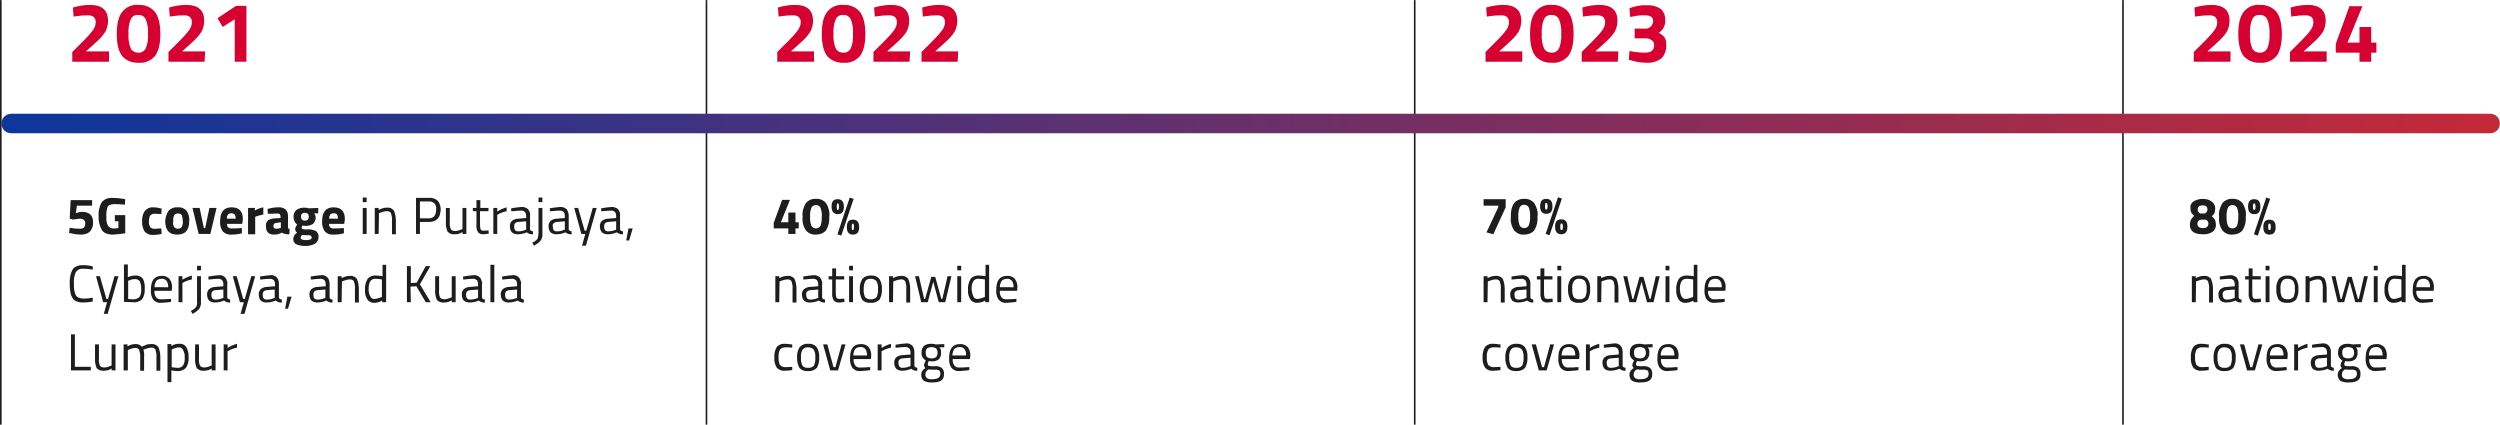 <?xml version="1.0" encoding="utf-8"?>
<!-- Generator: Adobe Illustrator 26.0.1, SVG Export Plug-In . SVG Version: 6.00 Build 0)  -->
<svg version="1.1" id="Layer_1" xmlns="http://www.w3.org/2000/svg" xmlns:xlink="http://www.w3.org/1999/xlink" x="0px" y="0px"
	 viewBox="0 0 769.5 130.8" style="enable-background:new 0 0 769.5 130.8;" xml:space="preserve">
<style type="text/css">
	.st0{fill:#1D1D1D;}
	.st1{fill:#D60031;}
	.st2{fill:none;stroke:#1D1D1D;stroke-width:0.5;}
	.st3{fill:url(#SVGID_1_);}
</style>
<g transform="translate(2427.25 -1895.689)">
	<path class="st0" d="M-2184.6,1967.7v-1.7h-4.5v-1.7l2.6-7.1h2.4l-2.8,6.9h2.3v-3h2.2v3h1v1.9h-1v1.7H-2184.6z M-2179.2,1958.2
		c0.8-0.9,1.9-1.4,3.1-1.3c1.2-0.1,2.3,0.4,3.1,1.3c0.8,1.3,1.2,2.7,1,4.2c0.1,1.5-0.2,2.9-1,4.2c-0.8,0.9-1.9,1.3-3.1,1.3
		c-1.2,0.1-2.3-0.4-3.1-1.3c-0.8-1.2-1.2-2.7-1-4.2C-2180.4,1961-2180,1959.5-2179.2,1958.2z M-2174.3,1962.4
		c0.1-0.9-0.1-1.9-0.4-2.8c-0.3-0.5-0.8-0.8-1.4-0.8c-0.6,0-1.1,0.3-1.4,0.8c-0.3,0.9-0.5,1.8-0.4,2.8c-0.1,0.9,0.1,1.9,0.4,2.8
		c0.3,0.5,0.8,0.8,1.4,0.8c0.6,0,1.1-0.3,1.4-0.8C-2174.4,1964.3-2174.3,1963.4-2174.3,1962.4L-2174.3,1962.4z M-2169.5,1967.8
		l3.8-11.3l1.2,0.4l-3.8,11.3L-2169.5,1967.8z M-2171.3,1959.3c0-1.6,0.6-2.3,1.9-2.3s1.9,0.8,1.9,2.3c0,1.6-0.6,2.3-1.9,2.3
		C-2170.6,1961.6-2171.3,1960.8-2171.3,1959.3z M-2169.6,1958.5c-0.1,0.3-0.1,0.5-0.1,0.8c0,0.3,0,0.5,0.1,0.8
		c0,0.2,0.2,0.3,0.3,0.2c0.1,0,0.2-0.1,0.2-0.2c0.1-0.3,0.1-0.5,0.1-0.8c0-0.3,0-0.5-0.1-0.8c0-0.1-0.1-0.2-0.3-0.2
		C-2169.5,1958.2-2169.6,1958.3-2169.6,1958.5z M-2166.6,1965.6c0-1.6,0.6-2.3,1.9-2.3s1.9,0.8,1.9,2.3s-0.6,2.3-1.9,2.3
		S-2166.6,1967.1-2166.6,1965.6L-2166.6,1965.6z M-2165,1964.7c-0.1,0.3-0.1,0.5-0.1,0.8c0,0.3,0,0.5,0.1,0.8c0,0.2,0.2,0.3,0.3,0.2
		c0.1,0,0.2-0.1,0.2-0.2c0.1-0.3,0.1-0.5,0.1-0.8c0-0.3,0-0.5-0.1-0.8c0-0.1-0.1-0.2-0.3-0.2
		C-2164.8,1964.5-2165,1964.6-2165,1964.7L-2165,1964.7z M-2187.4,1988.7h-1.2v-8h1.2v0.6c0.8-0.4,1.6-0.7,2.5-0.7
		c0.8-0.1,1.6,0.2,2.2,0.9c0.4,1,0.6,2,0.6,3.1v4.2h-1.2v-4.2c0.1-0.8-0.1-1.6-0.3-2.3c-0.3-0.5-0.9-0.7-1.4-0.6
		c-0.4,0-0.7,0.1-1.1,0.2c-0.3,0.1-0.6,0.2-0.9,0.3l-0.3,0.1L-2187.4,1988.7z M-2174.2,1983.1v4.1c0,0.4,0.3,0.6,0.9,0.7l0,0.9
		c-0.7,0.1-1.4-0.2-1.9-0.6c-0.9,0.4-1.9,0.6-2.9,0.6c-0.6,0-1.2-0.2-1.7-0.6c-0.4-0.5-0.6-1.1-0.6-1.8c-0.1-0.6,0.2-1.3,0.6-1.7
		c0.5-0.4,1.2-0.7,1.9-0.7l2.5-0.2v-0.7c0-0.4-0.1-0.8-0.4-1.2c-0.3-0.2-0.6-0.4-1-0.4c-0.9,0-1.8,0.1-2.7,0.2l-0.5,0l0-0.9
		c1-0.2,2.1-0.3,3.1-0.4c0.7-0.1,1.4,0.2,2,0.6C-2174.4,1981.7-2174.1,1982.4-2174.2,1983.1z M-2179.1,1986.4c0,1,0.4,1.5,1.2,1.5
		c0.7,0,1.5-0.1,2.1-0.4l0.4-0.1v-2.6l-2.4,0.2c-0.4,0-0.8,0.2-1,0.4C-2179,1985.6-2179.2,1986-2179.1,1986.4z M-2167.5,1981.7h-2.5
		v3.8c0,0.6,0,1.2,0.2,1.8c0.1,0.3,0.5,0.4,1,0.4l1.4-0.1l0.1,1c-0.5,0.1-1.1,0.2-1.6,0.2c-0.6,0.1-1.3-0.2-1.7-0.6
		c-0.4-0.7-0.6-1.5-0.5-2.3v-4.2h-1.1v-1h1.1v-2.4h1.2v2.4h2.5V1981.7z M-2165.9,1988.7v-8h1.2v8H-2165.9z M-2165.9,1978.9v-1.4h1.2
		v1.4H-2165.9z M-2162.6,1984.7c-0.1-1.1,0.2-2.2,0.8-3.2c0.7-0.7,1.7-1.1,2.6-1c1-0.1,2,0.3,2.6,1c0.6,0.9,0.9,2.1,0.8,3.2
		c0.1,1.1-0.2,2.2-0.7,3.2c-0.7,0.7-1.7,1.1-2.7,1c-1,0.1-2-0.2-2.7-1C-2162.4,1986.9-2162.7,1985.8-2162.6,1984.7z M-2161.4,1984.7
		c-0.1,0.8,0.1,1.7,0.4,2.4c0.4,0.5,1.1,0.8,1.8,0.7c0.7,0.1,1.3-0.2,1.8-0.7c0.3-0.8,0.5-1.6,0.4-2.5c0.1-0.8-0.1-1.7-0.5-2.4
		c-0.4-0.5-1.1-0.7-1.7-0.7c-0.7-0.1-1.3,0.2-1.7,0.7C-2161.3,1983-2161.4,1983.8-2161.4,1984.7z M-2152.4,1988.7h-1.2v-8h1.2v0.6
		c0.8-0.4,1.6-0.7,2.5-0.7c0.8-0.1,1.6,0.2,2.2,0.9c0.4,1,0.6,2,0.6,3.1v4.2h-1.2v-4.2c0.1-0.8-0.1-1.6-0.3-2.3
		c-0.3-0.5-0.9-0.7-1.4-0.6c-0.4,0-0.7,0.1-1.1,0.2c-0.3,0.1-0.6,0.2-0.9,0.3l-0.3,0.1L-2152.4,1988.7z M-2145.6,1980.7h1.2l1.6,7
		h0.3l1.9-6.8h1.2l1.9,6.8h0.3l1.6-7h1.2l-1.9,8h-2l-1.7-6.3l-1.7,6.3h-2L-2145.6,1980.7z M-2132.6,1988.7v-8h1.2v8H-2132.6z
		 M-2132.6,1978.9v-1.4h1.2v1.4H-2132.6z M-2122.8,1977.2v11.5h-1.2v-0.5c-0.7,0.4-1.6,0.7-2.4,0.7c-0.4,0-0.8,0-1.1-0.2
		c-0.3-0.1-0.6-0.3-0.9-0.6c-0.7-0.9-1-2.1-0.9-3.2c-0.1-1.2,0.2-2.3,0.8-3.4c0.6-0.7,1.6-1.1,2.6-1c0.7,0,1.3,0.1,2,0.2v-3.5
		H-2122.8z M-2127.5,1987.2c0.1,0.2,0.3,0.3,0.5,0.4c0.2,0.1,0.5,0.1,0.7,0.1c0.3,0,0.7-0.1,1-0.2c0.3-0.1,0.6-0.2,0.9-0.3l0.3-0.1
		v-5.4c-0.6-0.1-1.3-0.2-1.9-0.2c-0.7-0.1-1.3,0.2-1.7,0.8c-0.4,0.7-0.5,1.6-0.5,2.4C-2128.1,1985.6-2127.9,1986.5-2127.5,1987.2
		L-2127.5,1987.2z M-2114.9,1987.7l0.5,0l0,0.9c-1,0.2-2.1,0.2-3.1,0.3c-0.9,0.1-1.8-0.3-2.4-1c-0.6-0.9-0.8-2-0.7-3.1
		c0-2.8,1.1-4.2,3.3-4.2c0.9-0.1,1.8,0.3,2.4,0.9c0.6,0.8,0.9,1.8,0.8,2.8l-0.1,0.9h-5.3c-0.1,0.7,0.1,1.4,0.5,2
		c0.4,0.5,1,0.7,1.7,0.6C-2116.5,1987.8-2115.7,1987.8-2114.9,1987.7L-2114.9,1987.7z M-2115.3,1984.2c0.1-0.7-0.1-1.5-0.5-2.1
		c-0.4-0.4-1-0.7-1.5-0.6c-0.6,0-1.2,0.2-1.6,0.6c-0.4,0.6-0.6,1.3-0.6,2H-2115.3z M-2185.6,2001.5c0.6,0,1.2,0.1,1.8,0.2l0.4,0l0,1
		c-0.6-0.1-1.3-0.1-1.9-0.1c-0.7-0.1-1.4,0.2-1.8,0.6c-0.4,0.7-0.6,1.6-0.5,2.4c-0.1,0.8,0.1,1.7,0.4,2.4c0.5,0.5,1.2,0.8,1.9,0.7
		l1.9-0.1l0,1c-0.7,0.1-1.5,0.2-2.2,0.2c-1,0.1-1.9-0.2-2.6-1c-0.6-1-0.8-2.1-0.7-3.2c-0.1-1.1,0.2-2.2,0.8-3.2
		C-2187.5,2001.8-2186.6,2001.4-2185.6,2001.5L-2185.6,2001.5z M-2181.9,2005.7c-0.1-1.1,0.2-2.2,0.8-3.2c0.7-0.7,1.7-1.1,2.6-1
		c1-0.1,2,0.3,2.6,1c0.6,0.9,0.9,2.1,0.8,3.2c0.1,1.1-0.2,2.2-0.7,3.2c-0.7,0.7-1.7,1.1-2.7,1c-1,0.1-2-0.2-2.7-1
		C-2181.7,2007.9-2182,2006.8-2181.9,2005.7L-2181.9,2005.7z M-2180.7,2005.7c-0.1,0.8,0.1,1.7,0.4,2.5c0.4,0.5,1.1,0.8,1.8,0.7
		c0.7,0.1,1.3-0.2,1.8-0.7c0.3-0.8,0.5-1.6,0.4-2.5c0.1-0.8-0.1-1.7-0.5-2.4c-0.4-0.5-1.1-0.7-1.7-0.7c-0.7-0.1-1.3,0.2-1.7,0.7
		C-2180.6,2004-2180.8,2004.8-2180.7,2005.7L-2180.7,2005.7z M-2173.9,2001.7h1.3l1.9,7h0.6l1.9-7h1.2l-2.3,8h-2.4L-2173.9,2001.7z
		 M-2159.9,2008.7l0.5,0l0,0.9c-1,0.2-2.1,0.2-3.1,0.3c-0.9,0.1-1.8-0.3-2.4-1c-0.6-0.9-0.8-2-0.7-3.1c0-2.8,1.1-4.2,3.3-4.2
		c0.9-0.1,1.8,0.3,2.4,0.9c0.6,0.8,0.9,1.8,0.8,2.8l-0.1,0.9h-5.3c-0.1,0.7,0.1,1.4,0.5,2c0.4,0.5,1,0.7,1.7,0.6
		C-2161.6,2008.8-2160.8,2008.8-2159.9,2008.7L-2159.9,2008.7z M-2160.4,2005.2c0.1-0.7-0.1-1.5-0.5-2.1c-0.4-0.4-1-0.7-1.5-0.6
		c-0.6,0-1.2,0.2-1.6,0.6c-0.4,0.6-0.6,1.3-0.6,2H-2160.4z M-2157.1,2009.7v-8h1.2v1.1c0.9-0.6,1.9-1,2.9-1.3v1.2
		c-0.5,0.1-0.9,0.2-1.4,0.4c-0.4,0.1-0.8,0.3-1.1,0.5l-0.4,0.2v5.9H-2157.1z M-2145.8,2004.1v4.1c0,0.4,0.3,0.6,0.9,0.7l0,0.9
		c-0.7,0.1-1.4-0.2-1.9-0.6c-0.9,0.4-1.9,0.6-2.9,0.6c-0.6,0-1.2-0.2-1.7-0.6c-0.4-0.5-0.6-1.1-0.6-1.8c-0.1-0.6,0.2-1.3,0.6-1.7
		c0.5-0.4,1.2-0.7,1.9-0.7l2.5-0.2v-0.7c0-0.4-0.1-0.8-0.4-1.2c-0.3-0.2-0.6-0.4-1-0.4c-0.9,0-1.8,0.1-2.7,0.2l-0.5,0l0-0.9
		c1-0.2,2.1-0.3,3.1-0.4c1.2-0.2,2.4,0.6,2.6,1.8C-2145.8,2003.6-2145.8,2003.8-2145.8,2004.1z M-2150.7,2007.4c0,1,0.4,1.5,1.2,1.5
		c0.7,0,1.5-0.1,2.1-0.4l0.4-0.1v-2.6l-2.4,0.2c-0.4,0-0.8,0.2-1,0.4C-2150.6,2006.6-2150.8,2007-2150.7,2007.4z M-2140.2,2013.4
		c-0.9,0.1-1.9-0.1-2.7-0.5c-0.6-0.5-0.8-1.2-0.8-1.9c0-0.4,0.1-0.7,0.3-1.1c0.3-0.4,0.6-0.7,1-0.9c-0.3-0.3-0.5-0.7-0.4-1.1
		c0.1-0.4,0.2-0.7,0.4-1l0.1-0.3c-0.9-0.5-1.4-1.4-1.3-2.4c0-1.8,1-2.7,3-2.7c0.5,0,1,0.1,1.4,0.2l0.2,0l2.4-0.1v1l-1.5,0
		c0.4,0.4,0.6,1,0.5,1.6c0.1,0.8-0.2,1.5-0.7,2.1c-0.7,0.5-1.5,0.7-2.3,0.6c-0.3,0-0.5,0-0.8-0.1c-0.1,0.3-0.2,0.6-0.3,0.9
		c0,0.3,0.1,0.5,0.3,0.6c0.6,0.1,1.2,0.2,1.8,0.1c0.8-0.1,1.5,0.1,2.2,0.5c0.5,0.5,0.8,1.2,0.7,1.9
		C-2136.6,2012.6-2137.8,2013.4-2140.2,2013.4z M-2142.4,2010.9c-0.1,0.4,0.1,0.9,0.5,1.2c0.5,0.3,1.1,0.4,1.7,0.3
		c0.6,0,1.3-0.1,1.8-0.4c0.4-0.3,0.6-0.7,0.6-1.2c0-0.5-0.1-0.9-0.4-1.1c-0.5-0.2-1-0.3-1.6-0.2l-1.7-0.1c-0.3,0.2-0.5,0.4-0.7,0.7
		C-2142.4,2010.4-2142.4,2010.7-2142.4,2010.9z M-2142.3,2004.3c0,0.5,0.1,1,0.4,1.3c0.4,0.3,0.9,0.4,1.4,0.4c0.5,0,1-0.1,1.4-0.4
		c0.6-0.8,0.6-1.9,0-2.7c-0.9-0.5-1.9-0.5-2.8,0C-2142.2,2003.3-2142.4,2003.8-2142.3,2004.3z M-2129.4,2008.7l0.5,0l0,0.9
		c-1,0.2-2.1,0.2-3.1,0.3c-0.9,0.1-1.8-0.3-2.4-1c-0.6-0.9-0.8-2-0.7-3.1c0-2.8,1.1-4.2,3.3-4.2c0.9-0.1,1.8,0.3,2.4,0.9
		c0.6,0.8,0.9,1.8,0.8,2.8l-0.1,0.9h-5.3c-0.1,0.7,0.1,1.4,0.5,2c0.4,0.5,1,0.7,1.7,0.6C-2131.1,2008.8-2130.3,2008.8-2129.4,2008.7
		z M-2129.9,2005.2c0.1-0.7-0.1-1.5-0.5-2.1c-0.4-0.4-1-0.7-1.5-0.6c-0.6,0-1.2,0.2-1.6,0.6c-0.4,0.6-0.6,1.3-0.6,2H-2129.9z"/>
	<path class="st0" d="M-2398.9,1957.1v1.9h-4.7l-0.3,2.3c0.6-0.2,1.2-0.4,1.9-0.4c2.3,0,3.4,1.1,3.4,3.2c0.1,1-0.3,2-0.9,2.8
		c-0.7,0.7-1.7,1-2.7,1c-0.6,0-1.1-0.1-1.7-0.1c-0.5-0.1-1-0.2-1.5-0.3l-0.6-0.1l0.2-1.6c1.1,0.2,2.1,0.3,3.2,0.3
		c0.4,0,0.9-0.1,1.2-0.4c0.3-0.3,0.4-0.8,0.4-1.2c0-0.4-0.1-0.8-0.4-1.1c-0.3-0.2-0.6-0.4-1-0.4c-0.6,0-1.3,0.1-1.9,0.2l-0.2,0.1
		l-1.3-0.3l0.3-5.7H-2398.9z M-2391.9,1963.8v-1.9h3.2v5.6c-1.2,0.2-2.5,0.3-3.7,0.4c-1.7,0-2.9-0.5-3.5-1.4c-0.7-1.3-1.1-2.8-1-4.3
		c-0.1-1.5,0.2-3,1-4.3c0.8-1,2.1-1.4,3.4-1.3c1.1,0,2.2,0.1,3.2,0.3l0.6,0.1l-0.1,1.7c-1-0.1-2.1-0.2-3.1-0.2
		c-0.6,0-1.2,0.1-1.7,0.3c-0.4,0.2-0.6,0.6-0.7,1.1c-0.2,0.9-0.3,1.8-0.2,2.7c-0.1,0.9,0.1,1.8,0.5,2.6c0.5,0.6,1.2,0.9,1.9,0.8
		l1.3-0.1v-2.1H-2391.9z M-2380,1959.5c0.7,0,1.4,0.1,2.1,0.3l0.4,0.1l-0.1,1.7c-0.8-0.1-1.5-0.1-1.9-0.1c-0.5-0.1-1.1,0.1-1.5,0.5
		c-0.3,0.5-0.4,1.2-0.4,1.8c-0.1,0.6,0.1,1.2,0.4,1.8c0.4,0.4,0.9,0.6,1.5,0.5l1.9-0.1l0.1,1.7c-0.9,0.2-1.7,0.3-2.6,0.3
		c-1,0.1-1.9-0.3-2.6-1c-0.6-1-0.9-2.1-0.8-3.2c-0.1-1.1,0.2-2.2,0.8-3.2C-2381.9,1959.8-2381,1959.4-2380,1959.5z M-2375.4,1960.6
		c0.7-0.8,1.8-1.2,2.8-1.1c1.1-0.1,2.1,0.3,2.8,1.1c0.6,0.9,0.9,2,0.8,3.1c0,2.8-1.2,4.2-3.7,4.2c-2.5,0-3.7-1.4-3.7-4.2
		C-2376.3,1962.6-2376,1961.5-2375.4,1960.6L-2375.4,1960.6z M-2373.7,1965.5c0.3,0.4,0.7,0.6,1.2,0.6c0.5,0,0.9-0.2,1.2-0.6
		c0.3-0.6,0.4-1.2,0.3-1.8c0-0.6-0.1-1.2-0.3-1.8c-0.5-0.6-1.5-0.7-2.1-0.2c-0.1,0.1-0.2,0.1-0.2,0.2c-0.3,0.6-0.4,1.2-0.3,1.8
		C-2374.1,1964.3-2374,1964.9-2373.7,1965.5L-2373.7,1965.5z M-2368,1959.7h2.2l1.3,6.2h0.4l1.3-6.2h2.2l-1.9,8h-3.6L-2368,1959.7z
		 M-2357.4,1964.6c0,0.4,0.1,0.8,0.4,1.1c0.3,0.2,0.7,0.4,1.1,0.3c1,0,1.9,0,2.7-0.1l0.4,0l0,1.6c-1.1,0.3-2.2,0.4-3.3,0.4
		c-1,0.1-1.9-0.3-2.6-1c-0.6-0.9-0.9-2-0.8-3.1c0-2.9,1.2-4.3,3.5-4.3c2.3,0,3.5,1.2,3.5,3.6l-0.2,1.5H-2357.4z M-2354.7,1963
		c0-0.5-0.1-0.9-0.3-1.3c-0.6-0.5-1.5-0.5-2.1,0c-0.2,0.4-0.4,0.9-0.3,1.3H-2354.7z M-2350.9,1967.7v-8h2.1v0.8
		c0.8-0.5,1.7-0.8,2.6-1v2.2c-0.9,0.2-1.6,0.4-2.2,0.6l-0.3,0.1v5.4H-2350.9z M-2338.6,1962.2v3.3c0,0.2,0,0.4,0.1,0.5
		c0.1,0.1,0.2,0.2,0.4,0.2l-0.1,1.6c-0.4,0-0.9,0-1.3-0.1c-0.4-0.1-0.7-0.2-1-0.4c-0.7,0.4-1.5,0.6-2.4,0.6c-1.7,0-2.5-0.9-2.5-2.6
		c-0.1-0.7,0.2-1.4,0.7-1.8c0.6-0.4,1.4-0.6,2.1-0.6l1.7-0.1v-0.5c0-0.2-0.1-0.5-0.2-0.7c-0.2-0.1-0.5-0.2-0.7-0.2l-3,0.1l-0.1-1.5
		c1.1-0.3,2.2-0.5,3.3-0.5c0.8-0.1,1.6,0.2,2.2,0.6C-2338.8,1960.7-2338.6,1961.4-2338.6,1962.2z M-2342.2,1964.3
		c-0.5,0-0.9,0.4-0.9,0.8c0,0,0,0.1,0,0.1c0,0.6,0.3,0.9,0.8,0.9c0.4,0,0.9-0.1,1.3-0.2l0.2-0.1v-1.7L-2342.2,1964.3z
		 M-2329.2,1968.7c0,0.8-0.4,1.6-1.1,2c-0.9,0.5-1.9,0.7-2.9,0.7c-0.9,0-1.9-0.1-2.8-0.5c-0.7-0.3-1-1-1-1.7
		c0.1-0.8,0.5-1.5,1.2-1.9c-0.4-0.3-0.6-0.7-0.6-1.2c0.1-0.4,0.2-0.7,0.5-1.1l0.1-0.2c-0.7-0.5-1.1-1.4-1.1-2.3
		c-0.1-0.8,0.3-1.7,0.9-2.2c0.7-0.5,1.6-0.7,2.4-0.7c0.5,0,0.9,0.1,1.4,0.2l0.3,0l2.6-0.1v1.7l-1.2-0.1c0.2,0.3,0.3,0.7,0.4,1.1
		c0.1,0.8-0.2,1.6-0.8,2.2c-0.8,0.5-1.7,0.7-2.6,0.6c-0.2,0-0.4,0-0.7-0.1c-0.1,0.2-0.1,0.4-0.2,0.7c0,0.2,0.1,0.3,0.3,0.4
		c0.4,0.1,0.9,0.1,1.3,0.1c0.9-0.1,1.9,0.1,2.8,0.5C-2329.4,1967.3-2329.1,1968-2329.2,1968.7L-2329.2,1968.7z M-2334.7,1968.9
		c0,0.5,0.6,0.7,1.7,0.7s1.7-0.3,1.7-0.8c0-0.2-0.1-0.4-0.3-0.6c-0.4-0.1-0.8-0.2-1.2-0.1l-1.4-0.1
		C-2334.6,1968.2-2334.7,1968.6-2334.7,1968.9L-2334.7,1968.9z M-2334.6,1962.4c0,0.8,0.4,1.2,1.2,1.2c0.8,0,1.2-0.4,1.2-1.2
		c0-0.8-0.4-1.2-1.2-1.2c-0.6-0.1-1.1,0.3-1.2,0.9C-2334.6,1962.2-2334.6,1962.3-2334.6,1962.4L-2334.6,1962.4z M-2326,1964.6
		c0,0.4,0.1,0.8,0.4,1.1c0.3,0.2,0.7,0.4,1.1,0.3c1,0,1.9,0,2.7-0.1l0.4,0l0,1.6c-1.1,0.3-2.2,0.4-3.3,0.4c-1,0.1-1.9-0.3-2.6-1
		c-0.6-0.9-0.9-2-0.8-3.1c0-2.9,1.2-4.3,3.5-4.3c2.3,0,3.5,1.2,3.5,3.6l-0.2,1.5H-2326z M-2323.2,1963c0-0.5-0.1-0.9-0.3-1.3
		c-0.6-0.5-1.5-0.5-2.1,0c-0.2,0.4-0.4,0.9-0.3,1.3H-2323.2z M-2315.6,1967.7v-8h1.2v8H-2315.6z M-2315.6,1957.9v-1.4h1.2v1.4
		H-2315.6z M-2310.7,1967.7h-1.2v-8h1.2v0.6c0.8-0.4,1.6-0.7,2.5-0.7c0.8-0.1,1.6,0.2,2.2,0.9c0.4,1,0.6,2,0.6,3.1v4.2h-1.2v-4.2
		c0.1-0.8-0.1-1.6-0.3-2.3c-0.3-0.5-0.9-0.7-1.4-0.6c-0.4,0-0.7,0.1-1.1,0.2c-0.3,0.1-0.6,0.2-0.9,0.3l-0.3,0.1L-2310.7,1967.7z
		 M-2295.2,1964h-2.8v3.7h-1.2v-11.1h4c1-0.1,1.9,0.2,2.7,0.9c0.6,0.7,0.9,1.7,0.9,2.7C-2291.7,1962.7-2292.9,1964-2295.2,1964z
		 M-2298.1,1962.9h2.8c1.5,0,2.3-0.9,2.3-2.7c0.1-0.7-0.1-1.3-0.5-1.9c-0.5-0.4-1.1-0.7-1.7-0.6h-2.8V1962.9z M-2284.9,1959.7h1.2v8
		h-1.2v-0.6c-0.7,0.5-1.5,0.7-2.4,0.7c-0.8,0.1-1.6-0.2-2.2-0.8c-0.4-1-0.6-2.1-0.5-3.1v-4.2h1.2v4.2c-0.1,0.8,0,1.6,0.3,2.3
		c0.2,0.4,0.7,0.6,1.4,0.6c0.4,0,0.7-0.1,1.1-0.2c0.3-0.1,0.6-0.2,0.8-0.3l0.3-0.1L-2284.9,1959.7z M-2277,1960.7h-2.5v3.8
		c0,0.6,0,1.2,0.2,1.8c0.1,0.3,0.5,0.4,1,0.4l1.4-0.1l0.1,1c-0.5,0.1-1.1,0.2-1.6,0.2c-0.6,0.1-1.3-0.2-1.7-0.6
		c-0.4-0.7-0.6-1.5-0.5-2.3v-4.2h-1.1v-1h1.1v-2.4h1.2v2.4h2.5V1960.7z M-2275.4,1967.7v-8h1.2v1.1c0.9-0.6,1.9-1,2.9-1.3v1.2
		c-0.5,0.1-0.9,0.2-1.4,0.4c-0.4,0.1-0.8,0.3-1.1,0.5l-0.4,0.2v5.9H-2275.4z M-2264.1,1962.1v4.1c0,0.4,0.3,0.6,0.9,0.7l0,0.9
		c-0.7,0.1-1.4-0.2-1.9-0.6c-0.9,0.4-1.9,0.6-2.9,0.6c-0.6,0-1.2-0.2-1.7-0.6c-0.4-0.5-0.6-1.1-0.6-1.8c-0.1-0.6,0.2-1.3,0.6-1.7
		c0.5-0.4,1.2-0.7,1.9-0.7l2.5-0.2v-0.7c0-0.4-0.1-0.8-0.4-1.2c-0.3-0.2-0.6-0.4-1-0.4c-0.9,0-1.8,0.1-2.7,0.2l-0.5,0l0-0.9
		c1-0.2,2.1-0.3,3.1-0.4c0.7-0.1,1.4,0.2,2,0.6C-2264.2,1960.7-2264,1961.4-2264.1,1962.1L-2264.1,1962.1z M-2269,1965.4
		c0,1,0.4,1.5,1.2,1.5c0.7,0,1.5-0.1,2.1-0.4l0.4-0.1v-2.6l-2.4,0.2c-0.4,0-0.8,0.2-1,0.4C-2268.9,1964.6-2269,1965-2269,1965.4z
		 M-2261.5,1967.5v-7.8h1.2v7.8c0.1,0.8-0.1,1.5-0.5,2.2c-0.6,0.7-1.3,1.2-2.1,1.6l-0.5-0.9c0.6-0.3,1.2-0.7,1.6-1.2
		C-2261.6,1968.6-2261.5,1968-2261.5,1967.5z M-2261.5,1957.9v-1.4h1.2v1.4H-2261.5z M-2252.2,1962.1v4.1c0,0.4,0.3,0.6,0.9,0.7
		l0,0.9c-0.7,0.1-1.4-0.2-1.9-0.6c-0.9,0.4-1.9,0.6-2.9,0.6c-0.6,0-1.2-0.2-1.7-0.6c-0.4-0.5-0.6-1.1-0.6-1.8
		c-0.1-0.6,0.2-1.3,0.6-1.7c0.5-0.4,1.2-0.7,1.9-0.7l2.5-0.2v-0.7c0-0.4-0.1-0.8-0.4-1.2c-0.3-0.2-0.6-0.4-1-0.4
		c-0.9,0-1.8,0.1-2.7,0.2l-0.5,0l0-0.9c1-0.2,2.1-0.3,3.1-0.4c0.7-0.1,1.4,0.2,2,0.6C-2252.4,1960.7-2252.2,1961.4-2252.2,1962.1
		L-2252.2,1962.1z M-2257.1,1965.4c0,1,0.4,1.5,1.2,1.5c0.7,0,1.5-0.1,2.1-0.4l0.4-0.1v-2.6l-2.4,0.2c-0.4,0-0.8,0.2-1,0.4
		C-2257.1,1964.6-2257.2,1965-2257.1,1965.4z M-2250.5,1959.7h1.2l2,7h0.5l2-7h1.2l-3.3,11.6h-1.2l1-3.6h-1.2L-2250.5,1959.7z
		 M-2236.4,1962.1v4.1c0,0.4,0.3,0.6,0.9,0.7l0,0.9c-0.7,0.1-1.4-0.2-1.9-0.6c-0.9,0.4-1.9,0.6-2.9,0.6c-0.6,0-1.2-0.2-1.7-0.6
		c-0.4-0.5-0.6-1.1-0.6-1.8c-0.1-0.6,0.2-1.3,0.6-1.7c0.5-0.4,1.2-0.7,1.9-0.7l2.5-0.2v-0.7c0-0.4-0.1-0.8-0.4-1.2
		c-0.3-0.2-0.6-0.4-1-0.4c-0.9,0-1.8,0.1-2.7,0.2l-0.5,0l0-0.9c1-0.2,2.1-0.3,3.1-0.4c0.7-0.1,1.4,0.2,2,0.6
		C-2236.5,1960.7-2236.3,1961.4-2236.4,1962.1z M-2241.3,1965.4c0,1,0.4,1.5,1.2,1.5c0.7,0,1.5-0.1,2.1-0.4l0.4-0.1v-2.6l-2.4,0.2
		c-0.4,0-0.8,0.2-1,0.4C-2241.2,1964.6-2241.3,1965-2241.3,1965.4z M-2234.5,1969.7l0.7-3.7h1.3l-1.1,3.7H-2234.5z M-2398.7,1988.5
		c-1,0.2-2,0.3-3,0.3c-0.7,0-1.4-0.1-2.1-0.4c-0.5-0.2-1-0.6-1.2-1.1c-0.3-0.5-0.5-1.1-0.6-1.7c-0.1-0.8-0.2-1.6-0.2-2.5
		c0-0.8,0-1.7,0.2-2.5c0.1-0.6,0.3-1.2,0.6-1.8c0.3-0.5,0.7-0.9,1.2-1.1c0.7-0.3,1.4-0.4,2.1-0.4c1,0,2,0.1,3,0.4l0,1
		c-0.9-0.2-1.9-0.3-2.9-0.3c-0.9-0.1-1.8,0.3-2.3,1c-0.5,1.1-0.7,2.4-0.6,3.6c0,0.7,0,1.4,0.1,2c0.1,0.5,0.2,0.9,0.4,1.4
		c0.2,0.4,0.5,0.7,0.9,0.9c0.5,0.2,1.1,0.3,1.7,0.3c0.9,0,1.8-0.1,2.7-0.3L-2398.7,1988.5z M-2397.7,1980.7h1.2l2,7h0.5l2-7h1.2
		l-3.3,11.6h-1.2l1-3.6h-1.2L-2397.7,1980.7z M-2385.6,1980.5c0.9-0.1,1.7,0.3,2.3,0.9c0.5,1,0.7,2.1,0.6,3.2
		c0.1,1.1-0.2,2.3-0.8,3.2c-0.8,0.7-1.9,1.1-3,0.9c-0.4,0-1.2,0-2.2-0.1l-0.4,0v-11.5h1.2v3.9
		C-2387.2,1980.7-2386.4,1980.5-2385.6,1980.5z M-2386.4,1987.8c0.8,0.1,1.5-0.2,2.1-0.7c0.4-0.7,0.6-1.6,0.5-2.4
		c0.1-0.8-0.1-1.6-0.4-2.4c-0.3-0.5-0.9-0.7-1.4-0.7c-0.6,0-1.3,0.1-1.9,0.4l-0.3,0.1v5.6
		C-2387.2,1987.8-2386.7,1987.8-2386.4,1987.8z M-2375.1,1987.7l0.5,0l0,0.9c-1,0.2-2.1,0.2-3.1,0.3c-0.9,0.1-1.8-0.3-2.4-1
		c-0.6-0.9-0.8-2-0.7-3.1c0-2.8,1.1-4.2,3.3-4.2c0.9-0.1,1.8,0.3,2.4,0.9c0.6,0.8,0.9,1.8,0.8,2.8l-0.1,0.9h-5.3
		c-0.1,0.7,0.1,1.4,0.5,2c0.4,0.5,1,0.7,1.7,0.6C-2376.7,1987.8-2375.9,1987.8-2375.1,1987.7z M-2375.5,1984.2
		c0.1-0.7-0.1-1.5-0.5-2.1c-0.4-0.4-1-0.7-1.5-0.6c-0.6,0-1.2,0.2-1.6,0.6c-0.4,0.6-0.6,1.3-0.6,2H-2375.5z M-2372.3,1988.7v-8h1.2
		v1.1c0.9-0.6,1.9-1,2.9-1.3v1.2c-0.5,0.1-0.9,0.2-1.4,0.4c-0.4,0.1-0.8,0.3-1.1,0.5l-0.4,0.2v5.9H-2372.3z M-2366.6,1988.5v-7.8
		h1.2v7.8c0.1,0.8-0.1,1.5-0.5,2.2c-0.6,0.7-1.3,1.2-2.1,1.6l-0.5-0.9c0.6-0.3,1.2-0.7,1.6-1.2
		C-2366.6,1989.6-2366.5,1989-2366.6,1988.5z M-2366.6,1978.9v-1.4h1.2v1.4H-2366.6z M-2357.3,1983.1v4.1c0,0.4,0.3,0.6,0.9,0.7
		l0,0.9c-0.7,0.1-1.4-0.2-1.9-0.6c-0.9,0.4-1.9,0.6-2.9,0.6c-0.6,0-1.2-0.2-1.7-0.6c-0.4-0.5-0.6-1.1-0.6-1.8
		c-0.1-0.6,0.2-1.3,0.6-1.7c0.5-0.4,1.2-0.7,1.9-0.7l2.5-0.2v-0.7c0-0.4-0.1-0.8-0.4-1.2c-0.3-0.2-0.6-0.4-1-0.4
		c-0.9,0-1.8,0.1-2.7,0.2l-0.5,0l0-0.9c1-0.2,2.1-0.3,3.1-0.4c1.2-0.2,2.4,0.6,2.6,1.8C-2357.2,1982.6-2357.2,1982.8-2357.3,1983.1z
		 M-2362.2,1986.4c0,1,0.4,1.5,1.2,1.5c0.7,0,1.5-0.1,2.1-0.4l0.4-0.1v-2.6l-2.4,0.2c-0.4,0-0.8,0.2-1,0.4
		C-2362.1,1985.6-2362.2,1986-2362.2,1986.4z M-2355.6,1980.7h1.2l2,7h0.5l2-7h1.2l-3.3,11.6h-1.2l1-3.6h-1.2L-2355.6,1980.7z
		 M-2341.4,1983.1v4.1c0,0.4,0.3,0.6,0.9,0.7l0,0.9c-0.7,0.1-1.4-0.2-1.9-0.6c-0.9,0.4-1.9,0.6-2.9,0.6c-0.6,0-1.2-0.2-1.7-0.6
		c-0.4-0.5-0.6-1.1-0.6-1.8c-0.1-0.6,0.2-1.3,0.6-1.7c0.5-0.4,1.2-0.7,1.9-0.7l2.5-0.2v-0.7c0-0.4-0.1-0.8-0.4-1.2
		c-0.3-0.2-0.6-0.4-1-0.4c-0.9,0-1.8,0.1-2.7,0.2l-0.5,0l0-0.9c1-0.2,2.1-0.3,3.1-0.4c1.2-0.2,2.4,0.6,2.6,1.8
		C-2341.4,1982.6-2341.4,1982.8-2341.4,1983.1z M-2346.4,1986.4c0,1,0.4,1.5,1.2,1.5c0.7,0,1.5-0.1,2.1-0.4l0.4-0.1v-2.6l-2.4,0.2
		c-0.4,0-0.8,0.2-1,0.4C-2346.3,1985.6-2346.4,1986-2346.4,1986.4z M-2339.5,1990.7l0.7-3.7h1.3l-1.1,3.7H-2339.5z M-2325.8,1983.1
		v4.1c0,0.4,0.3,0.6,0.9,0.7l0,0.9c-0.7,0.1-1.4-0.2-1.9-0.6c-0.9,0.4-1.9,0.6-2.9,0.6c-0.6,0-1.2-0.2-1.7-0.6
		c-0.4-0.5-0.6-1.1-0.6-1.8c-0.1-0.6,0.2-1.3,0.6-1.7c0.5-0.4,1.2-0.7,1.9-0.7l2.5-0.2v-0.7c0-0.4-0.1-0.8-0.4-1.2
		c-0.3-0.2-0.6-0.4-1-0.4c-0.9,0-1.8,0.1-2.7,0.2l-0.5,0l0-0.9c1-0.2,2.1-0.3,3.1-0.4c1.2-0.2,2.4,0.6,2.6,1.8
		C-2325.8,1982.6-2325.8,1982.8-2325.8,1983.1L-2325.8,1983.1z M-2330.8,1986.4c0,1,0.4,1.5,1.2,1.5c0.7,0,1.5-0.1,2.1-0.4l0.4-0.1
		v-2.6l-2.4,0.2c-0.4,0-0.8,0.2-1,0.4C-2330.7,1985.6-2330.8,1986-2330.8,1986.4z M-2322.1,1988.7h-1.2v-8h1.2v0.6
		c0.8-0.4,1.6-0.7,2.5-0.7c0.8-0.1,1.6,0.2,2.2,0.9c0.4,1,0.6,2,0.6,3.1v4.2h-1.2v-4.2c0.1-0.8-0.1-1.6-0.3-2.3
		c-0.3-0.5-0.9-0.7-1.4-0.6c-0.4,0-0.7,0.1-1.1,0.2c-0.3,0.1-0.6,0.2-0.9,0.3l-0.3,0.1L-2322.1,1988.7z M-2308.4,1977.2v11.5h-1.2
		v-0.5c-0.7,0.4-1.6,0.7-2.4,0.7c-0.4,0-0.8,0-1.1-0.2c-0.3-0.1-0.6-0.3-0.9-0.6c-0.7-0.9-1-2.1-0.9-3.2c-0.1-1.2,0.2-2.3,0.8-3.4
		c0.6-0.7,1.6-1.1,2.6-1c0.7,0,1.3,0.1,2,0.2v-3.5H-2308.4z M-2313.1,1987.2c0.1,0.2,0.3,0.3,0.5,0.4c0.2,0.1,0.5,0.1,0.7,0.1
		c0.3,0,0.7-0.1,1-0.2c0.3-0.1,0.6-0.2,0.9-0.3l0.3-0.1v-5.4c-0.6-0.1-1.3-0.2-1.9-0.2c-0.7-0.1-1.3,0.2-1.7,0.8
		c-0.4,0.7-0.5,1.6-0.5,2.4C-2313.8,1985.6-2313.6,1986.5-2313.1,1987.2L-2313.1,1987.2z M-2300.8,1988.7h-1.2v-11.1h1.2v5.2
		l1.8-0.1l2.8-5.1h1.4l-3.2,5.6l3.3,5.5h-1.5l-2.9-4.9l-1.8,0.1L-2300.8,1988.7z M-2288.2,1980.7h1.2v8h-1.2v-0.6
		c-0.7,0.5-1.5,0.7-2.4,0.7c-0.8,0.1-1.6-0.2-2.2-0.8c-0.4-1-0.6-2.1-0.5-3.1v-4.2h1.2v4.2c-0.1,0.8,0,1.6,0.3,2.3
		c0.2,0.4,0.7,0.6,1.4,0.6c0.4,0,0.7-0.1,1.1-0.2c0.3-0.1,0.6-0.2,0.8-0.3l0.3-0.1L-2288.2,1980.7z M-2278.9,1983.1v4.1
		c0,0.4,0.3,0.6,0.9,0.7l0,0.9c-0.7,0.1-1.4-0.2-1.9-0.6c-0.9,0.4-1.9,0.6-2.9,0.6c-0.6,0-1.2-0.2-1.7-0.6c-0.4-0.5-0.6-1.1-0.6-1.8
		c-0.1-0.6,0.2-1.3,0.6-1.7c0.5-0.4,1.2-0.7,1.9-0.7l2.5-0.2v-0.7c0-0.4-0.1-0.8-0.4-1.2c-0.3-0.2-0.6-0.4-1-0.4
		c-0.9,0-1.8,0.1-2.7,0.2l-0.5,0l0-0.9c1-0.2,2.1-0.3,3.1-0.4c1.2-0.2,2.4,0.6,2.6,1.8C-2278.8,1982.6-2278.8,1982.8-2278.9,1983.1
		L-2278.9,1983.1z M-2283.8,1986.4c0,1,0.4,1.5,1.2,1.5c0.7,0,1.5-0.1,2.1-0.4l0.4-0.1v-2.6l-2.4,0.2c-0.4,0-0.8,0.2-1,0.4
		C-2283.7,1985.6-2283.8,1986-2283.8,1986.4L-2283.8,1986.4z M-2276.3,1988.7v-11.5h1.2v11.5H-2276.3z M-2266.9,1983.1v4.1
		c0,0.4,0.3,0.6,0.9,0.7l0,0.9c-0.7,0.1-1.4-0.2-1.9-0.6c-0.9,0.4-1.9,0.6-2.9,0.6c-0.6,0-1.2-0.2-1.7-0.6c-0.4-0.5-0.6-1.1-0.6-1.8
		c-0.1-0.6,0.2-1.3,0.6-1.7c0.5-0.4,1.2-0.7,1.9-0.7l2.5-0.2v-0.7c0-0.4-0.1-0.8-0.4-1.2c-0.3-0.2-0.6-0.4-1-0.4
		c-0.9,0-1.8,0.1-2.7,0.2l-0.5,0l0-0.9c1-0.2,2.1-0.3,3.1-0.4c1.2-0.2,2.4,0.6,2.6,1.8C-2266.8,1982.6-2266.8,1982.8-2266.9,1983.1
		L-2266.9,1983.1z M-2271.8,1986.4c0,1,0.4,1.5,1.2,1.5c0.7,0,1.5-0.1,2.1-0.4l0.4-0.1v-2.6l-2.4,0.2c-0.4,0-0.8,0.2-1,0.4
		C-2271.7,1985.6-2271.8,1986-2271.8,1986.4z M-2399.3,2009.7h-6.1v-11.1h1.2v10h4.9V2009.7z M-2392.9,2001.7h1.2v8h-1.2v-0.6
		c-0.7,0.5-1.5,0.7-2.4,0.7c-0.8,0.1-1.6-0.2-2.2-0.8c-0.4-1-0.6-2.1-0.5-3.1v-4.2h1.2v4.2c-0.1,0.8,0,1.6,0.3,2.3
		c0.2,0.4,0.7,0.6,1.4,0.6c0.4,0,0.7-0.1,1.1-0.2c0.3-0.1,0.6-0.2,0.8-0.3l0.3-0.1L-2392.9,2001.7z M-2388,2009.7h-1.2v-8h1.2v0.6
		c0.7-0.4,1.5-0.7,2.3-0.7c0.8-0.1,1.6,0.2,2.1,0.8c0.4-0.2,0.9-0.4,1.4-0.6c0.5-0.2,1-0.2,1.5-0.2c0.8-0.1,1.6,0.2,2.2,0.9
		c0.4,1,0.6,2,0.6,3.1v4.2h-1.2v-4.2c0.1-0.8-0.1-1.6-0.3-2.3c-0.3-0.5-0.8-0.7-1.4-0.6c-0.4,0-0.7,0.1-1.1,0.2
		c-0.3,0.1-0.6,0.2-0.9,0.3l-0.3,0.1c0.2,0.8,0.3,1.6,0.2,2.3v4.2h-1.2v-4.1c0.1-0.8-0.1-1.6-0.3-2.3c-0.3-0.5-0.8-0.7-1.4-0.6
		c-0.4,0-0.7,0.1-1,0.2c-0.3,0.1-0.6,0.2-0.8,0.3l-0.3,0.1V2009.7z M-2375.7,2013.2v-11.6h1.2v0.6c0.7-0.5,1.5-0.7,2.4-0.7
		c0.9-0.1,1.7,0.3,2.2,1c0.5,1,0.8,2.1,0.7,3.2c0.1,1.1-0.2,2.3-0.8,3.2c-0.7,0.7-1.7,1.1-2.7,1c-0.6,0-1.2-0.1-1.8-0.2v3.6H-2375.7
		z M-2372.2,2002.6c-0.3,0-0.7,0.1-1,0.2c-0.3,0.1-0.6,0.2-0.9,0.3l-0.3,0.2v5.4c0.6,0.1,1.1,0.2,1.7,0.2c0.7,0.1,1.4-0.2,1.8-0.7
		c0.4-0.7,0.6-1.6,0.5-2.4c0.1-0.8-0.1-1.6-0.5-2.4C-2371.2,2002.8-2371.7,2002.6-2372.2,2002.6z M-2362.1,2001.7h1.2v8h-1.2v-0.6
		c-0.7,0.5-1.5,0.7-2.4,0.7c-0.8,0.1-1.6-0.2-2.2-0.8c-0.4-1-0.6-2.1-0.5-3.1v-4.2h1.2v4.2c-0.1,0.8,0,1.6,0.3,2.3
		c0.2,0.4,0.7,0.6,1.4,0.6c0.4,0,0.7-0.1,1.1-0.2c0.3-0.1,0.6-0.2,0.8-0.3l0.3-0.1L-2362.1,2001.7z M-2358.4,2009.7v-8h1.2v1.1
		c0.9-0.6,1.9-1,2.9-1.3v1.2c-0.5,0.1-0.9,0.2-1.4,0.4c-0.4,0.1-0.8,0.3-1.1,0.5l-0.4,0.2v5.9H-2358.4z"/>
	<path class="st0" d="M-1970.6,1959v-2h6.8v2.5l-3.8,8.3l-2.1-0.6l3.6-7.7v-0.5L-1970.6,1959z M-1961.2,1958.2
		c0.8-0.9,1.9-1.4,3.1-1.3c1.2-0.1,2.3,0.4,3.1,1.3c0.8,1.3,1.2,2.7,1,4.2c0.1,1.5-0.2,2.9-1,4.2c-0.8,0.9-1.9,1.3-3.1,1.3
		c-1.2,0.1-2.3-0.4-3.1-1.3c-0.8-1.2-1.2-2.7-1-4.2C-1962.3,1960.9-1962,1959.4-1961.2,1958.2L-1961.2,1958.2z M-1956.3,1962.3
		c0.1-0.9-0.1-1.9-0.4-2.8c-0.3-0.5-0.8-0.8-1.4-0.8c-0.6,0-1.1,0.3-1.4,0.8c-0.3,0.9-0.5,1.8-0.4,2.8c-0.1,0.9,0.1,1.9,0.4,2.8
		c0.3,0.5,0.8,0.8,1.4,0.8c0.6,0,1.1-0.3,1.4-0.8C-1956.4,1964.2-1956.2,1963.3-1956.3,1962.3z M-1951.5,1967.7l3.8-11.3l1.2,0.4
		l-3.8,11.3L-1951.5,1967.7z M-1953.2,1959.2c0-1.6,0.6-2.3,1.9-2.3c1.3,0,1.9,0.8,1.9,2.3c0,1.6-0.6,2.3-1.9,2.3
		S-1953.2,1960.7-1953.2,1959.2z M-1951.6,1958.4c-0.1,0.3-0.1,0.5-0.1,0.8c0,0.3,0,0.5,0.1,0.8c0,0.1,0.1,0.2,0.3,0.2
		c0.1,0,0.3-0.1,0.3-0.2c0.1-0.3,0.1-0.5,0.1-0.8c0-0.3,0-0.5-0.1-0.8c0-0.1-0.1-0.2-0.3-0.2
		C-1951.5,1958.1-1951.6,1958.2-1951.6,1958.4z M-1948.6,1965.5c0-1.6,0.6-2.3,1.9-2.3c1.3,0,1.9,0.8,1.9,2.3s-0.6,2.3-1.9,2.3
		C-1947.9,1967.8-1948.6,1967-1948.6,1965.5L-1948.6,1965.5z M-1946.9,1964.7c-0.1,0.3-0.1,0.5-0.1,0.8c0,0.3,0,0.5,0.1,0.8
		c0,0.1,0.1,0.2,0.3,0.2c0.1,0,0.3-0.1,0.3-0.2c0.1-0.3,0.1-0.5,0.1-0.8c0-0.3,0-0.5-0.1-0.8c0-0.1-0.1-0.2-0.3-0.2
		C-1946.8,1964.4-1946.9,1964.5-1946.9,1964.7L-1946.9,1964.7z M-1969.4,1988.7h-1.2v-8h1.2v0.6c0.8-0.4,1.6-0.7,2.5-0.7
		c0.8-0.1,1.6,0.2,2.2,0.9c0.4,1,0.6,2,0.6,3.1v4.2h-1.2v-4.2c0.1-0.8-0.1-1.6-0.3-2.3c-0.3-0.5-0.9-0.7-1.4-0.6
		c-0.4,0-0.7,0.1-1.1,0.2c-0.3,0.1-0.6,0.2-0.9,0.3l-0.3,0.1L-1969.4,1988.7z M-1956.2,1983.1v4.1c0,0.4,0.3,0.6,0.9,0.7l0,0.9
		c-0.7,0.1-1.4-0.2-1.9-0.6c-0.9,0.4-1.9,0.6-2.9,0.6c-0.6,0-1.2-0.2-1.7-0.6c-0.4-0.5-0.6-1.1-0.6-1.8c-0.1-0.6,0.2-1.3,0.6-1.7
		c0.5-0.4,1.2-0.7,1.9-0.7l2.5-0.2v-0.7c0-0.4-0.1-0.8-0.4-1.2c-0.3-0.2-0.6-0.4-1-0.4c-0.9,0-1.8,0.1-2.7,0.2l-0.5,0l0-0.9
		c1-0.2,2.1-0.3,3.1-0.4c0.7-0.1,1.4,0.2,2,0.6C-1956.4,1981.7-1956.1,1982.4-1956.2,1983.1z M-1961.1,1986.4c0,1,0.4,1.5,1.2,1.5
		c0.7,0,1.5-0.1,2.1-0.4l0.4-0.1v-2.6l-2.4,0.2c-0.4,0-0.8,0.2-1,0.4C-1961,1985.6-1961.2,1986-1961.1,1986.4z M-1949.5,1981.7h-2.5
		v3.8c0,0.6,0,1.2,0.2,1.8c0.1,0.3,0.5,0.4,1,0.4l1.4-0.1l0.1,1c-0.5,0.1-1.1,0.2-1.6,0.2c-0.6,0.1-1.3-0.2-1.7-0.6
		c-0.4-0.7-0.6-1.5-0.5-2.3v-4.2h-1.1v-1h1.1v-2.4h1.2v2.4h2.5V1981.7z M-1947.9,1988.7v-8h1.2v8H-1947.9z M-1947.9,1978.9v-1.4h1.2
		v1.4H-1947.9z M-1944.6,1984.7c-0.1-1.1,0.2-2.2,0.8-3.2c0.7-0.7,1.7-1.1,2.6-1c1-0.1,2,0.3,2.6,1c0.6,0.9,0.9,2.1,0.8,3.2
		c0.1,1.1-0.2,2.2-0.7,3.2c-0.7,0.7-1.7,1.1-2.7,1c-1,0.1-2-0.2-2.7-1C-1944.4,1986.9-1944.7,1985.8-1944.6,1984.7z M-1943.3,1984.7
		c-0.1,0.8,0.1,1.7,0.4,2.4c0.4,0.5,1.1,0.8,1.8,0.7c0.7,0.1,1.3-0.2,1.8-0.7c0.3-0.8,0.5-1.6,0.4-2.5c0.1-0.8-0.1-1.7-0.5-2.4
		c-0.4-0.5-1.1-0.7-1.7-0.7c-0.7-0.1-1.3,0.2-1.7,0.7C-1943.3,1983-1943.4,1983.8-1943.3,1984.7z M-1934.4,1988.7h-1.2v-8h1.2v0.6
		c0.8-0.4,1.6-0.7,2.5-0.7c0.8-0.1,1.6,0.2,2.2,0.9c0.4,1,0.6,2,0.6,3.1v4.2h-1.2v-4.2c0.1-0.8-0.1-1.6-0.3-2.3
		c-0.3-0.5-0.9-0.7-1.4-0.6c-0.4,0-0.7,0.1-1.1,0.2c-0.3,0.1-0.6,0.2-0.9,0.3l-0.3,0.1L-1934.4,1988.7z M-1927.6,1980.7h1.2l1.6,7
		h0.3l1.9-6.8h1.2l1.9,6.8h0.3l1.6-7h1.2l-1.9,8h-2l-1.7-6.3l-1.7,6.3h-2L-1927.6,1980.7z M-1914.6,1988.7v-8h1.2v8H-1914.6z
		 M-1914.6,1978.9v-1.4h1.2v1.4H-1914.6z M-1904.8,1977.2v11.5h-1.2v-0.5c-0.7,0.4-1.6,0.7-2.4,0.7c-0.4,0-0.8,0-1.1-0.2
		c-0.3-0.1-0.6-0.3-0.9-0.6c-0.7-0.9-1-2.1-0.9-3.2c-0.1-1.2,0.2-2.3,0.8-3.4c0.6-0.7,1.6-1.1,2.6-1c0.7,0,1.3,0.1,2,0.2v-3.5
		H-1904.8z M-1909.5,1987.2c0.1,0.2,0.3,0.3,0.5,0.4c0.2,0.1,0.5,0.1,0.7,0.1c0.3,0,0.7-0.1,1-0.2c0.3-0.1,0.6-0.2,0.9-0.3l0.3-0.1
		v-5.4c-0.6-0.1-1.3-0.2-1.9-0.2c-0.7-0.1-1.3,0.2-1.7,0.8c-0.4,0.7-0.5,1.6-0.5,2.4C-1910.1,1985.6-1910,1986.5-1909.5,1987.2
		L-1909.5,1987.2z M-1896.9,1987.7l0.5,0l0,0.9c-1,0.2-2.1,0.2-3.1,0.3c-0.9,0.1-1.8-0.3-2.4-1c-0.6-0.9-0.8-2-0.7-3.1
		c0-2.8,1.1-4.2,3.3-4.2c0.9-0.1,1.8,0.3,2.4,0.9c0.6,0.8,0.9,1.8,0.8,2.8l-0.1,0.9h-5.3c-0.1,0.7,0.1,1.4,0.5,2
		c0.4,0.5,1,0.7,1.7,0.6C-1898.5,1987.8-1897.7,1987.8-1896.9,1987.7L-1896.9,1987.7z M-1897.3,1984.2c0.1-0.7-0.1-1.5-0.5-2.1
		c-0.4-0.4-1-0.7-1.5-0.6c-0.6,0-1.2,0.2-1.6,0.6c-0.4,0.6-0.6,1.3-0.6,2H-1897.3z M-1967.6,2001.5c0.6,0,1.2,0.1,1.8,0.2l0.4,0l0,1
		c-0.6-0.1-1.3-0.1-1.9-0.1c-0.7-0.1-1.4,0.2-1.8,0.6c-0.4,0.7-0.6,1.6-0.5,2.4c-0.1,0.8,0.1,1.7,0.4,2.4c0.5,0.5,1.2,0.8,1.9,0.7
		l1.9-0.1l0,1c-0.7,0.1-1.5,0.2-2.2,0.2c-1,0.1-1.9-0.2-2.6-1c-0.6-1-0.8-2.1-0.7-3.2c-0.1-1.1,0.2-2.2,0.8-3.2
		C-1969.5,2001.8-1968.6,2001.4-1967.6,2001.5L-1967.6,2001.5z M-1963.9,2005.7c-0.1-1.1,0.2-2.2,0.8-3.2c0.7-0.7,1.7-1.1,2.6-1
		c1-0.1,2,0.3,2.6,1c0.6,0.9,0.9,2.1,0.8,3.2c0.1,1.1-0.2,2.2-0.7,3.2c-0.7,0.7-1.7,1.1-2.7,1c-1,0.1-2-0.2-2.7-1
		C-1963.7,2007.9-1964,2006.8-1963.9,2005.7L-1963.9,2005.7z M-1962.7,2005.7c-0.1,0.8,0.1,1.7,0.4,2.5c0.4,0.5,1.1,0.8,1.8,0.7
		c0.7,0.1,1.3-0.2,1.8-0.7c0.3-0.8,0.5-1.6,0.4-2.5c0.1-0.8-0.1-1.7-0.5-2.4c-0.4-0.5-1.1-0.7-1.7-0.7c-0.7-0.1-1.3,0.2-1.7,0.7
		C-1962.6,2004-1962.8,2004.8-1962.7,2005.7L-1962.7,2005.7z M-1955.8,2001.7h1.3l1.9,7h0.6l1.9-7h1.2l-2.3,8h-2.4L-1955.8,2001.7z
		 M-1941.9,2008.7l0.5,0l0,0.9c-1,0.2-2.1,0.2-3.1,0.3c-0.9,0.1-1.8-0.3-2.4-1c-0.6-0.9-0.8-2-0.7-3.1c0-2.8,1.1-4.2,3.3-4.2
		c0.9-0.1,1.8,0.3,2.4,0.9c0.6,0.8,0.9,1.8,0.8,2.8l-0.1,0.9h-5.3c-0.1,0.7,0.1,1.4,0.5,2c0.4,0.5,1,0.7,1.7,0.6
		C-1943.6,2008.8-1942.8,2008.8-1941.9,2008.7L-1941.9,2008.7z M-1942.4,2005.2c0.1-0.7-0.1-1.5-0.5-2.1c-0.4-0.4-1-0.7-1.5-0.6
		c-0.6,0-1.2,0.2-1.6,0.6c-0.4,0.6-0.6,1.3-0.6,2H-1942.4z M-1939.1,2009.7v-8h1.2v1.1c0.9-0.6,1.9-1,2.9-1.3v1.2
		c-0.5,0.1-0.9,0.2-1.4,0.4c-0.4,0.1-0.8,0.3-1.1,0.5l-0.4,0.2v5.9H-1939.1z M-1927.8,2004.1v4.1c0,0.4,0.3,0.6,0.9,0.7l0,0.9
		c-0.7,0.1-1.4-0.2-1.9-0.6c-0.9,0.4-1.9,0.6-2.9,0.6c-0.6,0-1.2-0.2-1.7-0.6c-0.4-0.5-0.6-1.1-0.6-1.8c-0.1-0.6,0.2-1.3,0.6-1.7
		c0.5-0.4,1.2-0.7,1.9-0.7l2.5-0.2v-0.7c0-0.4-0.1-0.8-0.4-1.2c-0.3-0.2-0.6-0.4-1-0.4c-0.9,0-1.8,0.1-2.7,0.2l-0.5,0l0-0.9
		c1-0.2,2.1-0.3,3.1-0.4c1.2-0.2,2.4,0.6,2.6,1.8C-1927.8,2003.6-1927.8,2003.8-1927.8,2004.1z M-1932.7,2007.4c0,1,0.4,1.5,1.2,1.5
		c0.7,0,1.5-0.1,2.1-0.4l0.4-0.1v-2.6l-2.4,0.2c-0.4,0-0.8,0.2-1,0.4C-1932.6,2006.6-1932.8,2007-1932.7,2007.4z M-1922.2,2013.4
		c-0.9,0.1-1.9-0.1-2.7-0.5c-0.6-0.5-0.8-1.2-0.8-1.9c0-0.4,0.1-0.7,0.3-1.1c0.3-0.4,0.6-0.7,1-0.9c-0.3-0.3-0.5-0.7-0.4-1.1
		c0.1-0.4,0.2-0.7,0.4-1l0.1-0.3c-0.9-0.5-1.4-1.4-1.3-2.4c0-1.8,1-2.7,3-2.7c0.5,0,1,0.1,1.4,0.2l0.2,0l2.4-0.1v1l-1.5,0
		c0.4,0.4,0.6,1,0.5,1.6c0.1,0.8-0.2,1.5-0.7,2.1c-0.7,0.5-1.5,0.7-2.3,0.6c-0.3,0-0.5,0-0.8-0.1c-0.1,0.3-0.2,0.6-0.3,0.9
		c0,0.3,0.1,0.5,0.3,0.6c0.6,0.1,1.2,0.2,1.8,0.1c0.8-0.1,1.5,0.1,2.2,0.5c0.5,0.5,0.8,1.2,0.7,1.9
		C-1918.6,2012.6-1919.8,2013.4-1922.2,2013.4z M-1924.4,2010.9c-0.1,0.4,0.1,0.9,0.5,1.2c0.5,0.3,1.1,0.4,1.7,0.3
		c0.6,0,1.3-0.1,1.8-0.4c0.4-0.3,0.6-0.7,0.6-1.2c0-0.5-0.1-0.9-0.4-1.1c-0.5-0.2-1-0.3-1.6-0.2l-1.7-0.1c-0.3,0.2-0.5,0.4-0.7,0.7
		C-1924.4,2010.4-1924.4,2010.7-1924.4,2010.9z M-1924.3,2004.3c0,0.5,0.1,1,0.4,1.3c0.4,0.3,0.9,0.4,1.4,0.4c0.5,0,1-0.1,1.4-0.4
		c0.6-0.8,0.6-1.9,0-2.7c-0.9-0.5-1.9-0.5-2.8,0C-1924.2,2003.3-1924.4,2003.8-1924.3,2004.3z M-1911.4,2008.7l0.5,0l0,0.9
		c-1,0.2-2.1,0.2-3.1,0.3c-0.9,0.1-1.8-0.3-2.4-1c-0.6-0.9-0.8-2-0.7-3.1c0-2.8,1.1-4.2,3.3-4.2c0.9-0.1,1.8,0.3,2.4,0.9
		c0.6,0.8,0.9,1.8,0.8,2.8l-0.1,0.9h-5.3c-0.1,0.7,0.1,1.4,0.5,2c0.4,0.5,1,0.7,1.7,0.6C-1913.1,2008.8-1912.3,2008.8-1911.4,2008.7
		z M-1911.9,2005.2c0.1-0.7-0.1-1.5-0.5-2.1c-0.4-0.4-1-0.7-1.5-0.6c-0.6,0-1.2,0.2-1.6,0.6c-0.4,0.6-0.6,1.3-0.6,2H-1911.9z"/>
	<path class="st0" d="M-1752.1,1957.7c0.8-0.5,1.8-0.8,2.8-0.8c1,0,2,0.2,2.8,0.8c0.7,0.5,1.1,1.3,1.1,2.1c0,0.5-0.1,0.9-0.2,1.4
		c-0.2,0.4-0.5,0.8-0.9,1c0.4,0.3,0.7,0.7,1,1.1c0.2,0.5,0.3,1,0.3,1.5c0.1,0.9-0.4,1.8-1.1,2.3c-0.9,0.5-1.9,0.8-2.9,0.7
		c-2.7,0-4-1-4-2.9c0-0.5,0.1-1.1,0.3-1.6c0.3-0.4,0.6-0.8,1-1.2c-0.4-0.3-0.7-0.6-0.9-1.1c-0.2-0.4-0.3-0.9-0.2-1.4
		C-1753.2,1959-1752.8,1958.2-1752.1,1957.7z M-1750.9,1964.5c0,0.9,0.6,1.4,1.7,1.4s1.7-0.5,1.7-1.4c0-0.6-0.4-1.1-0.9-1.2h-1.4
		C-1750.5,1963.4-1750.9,1963.9-1750.9,1964.5z M-1749.3,1958.9c-0.4,0-0.8,0.1-1.1,0.3c-0.3,0.2-0.4,0.6-0.4,1c0,0.5,0.3,1,0.8,1.2
		h1.4c0.5-0.3,0.8-0.7,0.8-1.2C-1747.8,1959.3-1748.3,1958.9-1749.3,1958.9z M-1743.2,1958.2c0.8-0.9,1.9-1.4,3.1-1.3
		c1.2-0.1,2.3,0.4,3.1,1.3c0.8,1.3,1.2,2.7,1,4.2c0.1,1.5-0.2,2.9-1,4.2c-0.8,0.9-1.9,1.3-3.1,1.3c-1.2,0.1-2.3-0.4-3.1-1.3
		c-0.8-1.2-1.2-2.7-1-4.2C-1744.4,1961-1744,1959.5-1743.2,1958.2z M-1738.3,1962.4c0.1-0.9-0.1-1.9-0.4-2.8
		c-0.3-0.5-0.8-0.8-1.4-0.8c-0.6,0-1.1,0.3-1.4,0.8c-0.3,0.9-0.5,1.8-0.4,2.8c-0.1,0.9,0.1,1.9,0.4,2.8c0.3,0.5,0.8,0.8,1.4,0.8
		c0.6,0,1.1-0.3,1.4-0.8C-1738.4,1964.3-1738.3,1963.4-1738.3,1962.4L-1738.3,1962.4z M-1733.5,1967.8l3.8-11.3l1.2,0.4l-3.8,11.3
		L-1733.5,1967.8z M-1735.3,1959.3c0-1.6,0.6-2.3,1.9-2.3s1.9,0.8,1.9,2.3c0,1.6-0.6,2.3-1.9,2.3S-1735.3,1960.8-1735.3,1959.3z
		 M-1733.7,1958.5c-0.1,0.3-0.1,0.5-0.1,0.8c0,0.3,0,0.5,0.1,0.8c0,0.1,0.1,0.2,0.3,0.2c0.1,0,0.3-0.1,0.3-0.2
		c0.1-0.3,0.1-0.5,0.1-0.8c0-0.3,0-0.5-0.1-0.8c0-0.1-0.1-0.2-0.3-0.2C-1733.5,1958.2-1733.6,1958.3-1733.7,1958.5z M-1730.6,1965.6
		c0-1.6,0.6-2.3,1.9-2.3c1.3,0,1.9,0.8,1.9,2.3s-0.6,2.3-1.9,2.3C-1730,1967.9-1730.6,1967.1-1730.6,1965.6L-1730.6,1965.6z
		 M-1729,1964.7c-0.1,0.3-0.1,0.5-0.1,0.8c0,0.3,0,0.5,0.1,0.8c0,0.1,0.1,0.2,0.3,0.2c0.1,0,0.3-0.1,0.3-0.2
		c0.1-0.3,0.1-0.5,0.1-0.8c0-0.3,0-0.5-0.1-0.8c0-0.1-0.1-0.2-0.3-0.2C-1728.8,1964.5-1729,1964.6-1729,1964.7L-1729,1964.7z
		 M-1751.4,1988.7h-1.2v-8h1.2v0.6c0.8-0.4,1.6-0.7,2.5-0.7c0.8-0.1,1.6,0.2,2.2,0.9c0.4,1,0.6,2,0.6,3.1v4.2h-1.2v-4.2
		c0.1-0.8-0.1-1.6-0.3-2.3c-0.3-0.5-0.9-0.7-1.4-0.6c-0.4,0-0.7,0.1-1.1,0.2c-0.3,0.1-0.6,0.2-0.9,0.3l-0.3,0.1L-1751.4,1988.7z
		 M-1738.2,1983.1v4.1c0,0.4,0.3,0.6,0.9,0.7l0,0.9c-0.7,0.1-1.4-0.2-1.9-0.6c-0.9,0.4-1.9,0.6-2.9,0.6c-0.6,0-1.2-0.2-1.7-0.6
		c-0.4-0.5-0.6-1.1-0.6-1.8c-0.1-0.6,0.2-1.3,0.6-1.7c0.5-0.4,1.2-0.7,1.9-0.7l2.5-0.2v-0.7c0-0.4-0.1-0.8-0.4-1.2
		c-0.3-0.2-0.6-0.4-1-0.4c-0.9,0-1.8,0.1-2.7,0.2l-0.5,0l0-0.9c1-0.2,2.1-0.3,3.1-0.4c0.7-0.1,1.4,0.2,2,0.6
		C-1738.4,1981.7-1738.1,1982.4-1738.2,1983.1z M-1743.1,1986.4c0,1,0.4,1.5,1.2,1.5c0.7,0,1.5-0.1,2.1-0.4l0.4-0.1v-2.6l-2.4,0.2
		c-0.4,0-0.8,0.2-1,0.4C-1743,1985.6-1743.2,1986-1743.1,1986.4z M-1731.5,1981.7h-2.5v3.8c0,0.6,0,1.2,0.2,1.8
		c0.1,0.3,0.5,0.4,1,0.4l1.4-0.1l0.1,1c-0.5,0.1-1.1,0.2-1.6,0.2c-0.6,0.1-1.3-0.2-1.7-0.6c-0.4-0.7-0.6-1.5-0.5-2.3v-4.2h-1.1v-1
		h1.1v-2.4h1.2v2.4h2.5V1981.7z M-1729.9,1988.7v-8h1.2v8H-1729.9z M-1729.9,1978.9v-1.4h1.2v1.4H-1729.9z M-1726.6,1984.7
		c-0.1-1.1,0.2-2.2,0.8-3.2c0.7-0.7,1.7-1.1,2.6-1c1-0.1,2,0.3,2.6,1c0.6,0.9,0.9,2.1,0.8,3.2c0.1,1.1-0.2,2.2-0.7,3.2
		c-0.7,0.7-1.7,1.1-2.7,1c-1,0.1-2-0.2-2.7-1C-1726.4,1986.9-1726.7,1985.8-1726.6,1984.7z M-1725.3,1984.7
		c-0.1,0.8,0.1,1.7,0.4,2.4c0.4,0.5,1.1,0.8,1.8,0.7c0.7,0.1,1.3-0.2,1.8-0.7c0.3-0.8,0.5-1.6,0.4-2.5c0.1-0.8-0.1-1.7-0.5-2.4
		c-0.4-0.5-1.1-0.7-1.7-0.7c-0.7-0.1-1.3,0.2-1.7,0.7C-1725.3,1983-1725.4,1983.8-1725.3,1984.7z M-1716.4,1988.7h-1.2v-8h1.2v0.6
		c0.8-0.4,1.6-0.7,2.5-0.7c0.8-0.1,1.6,0.2,2.2,0.9c0.4,1,0.6,2,0.6,3.1v4.2h-1.2v-4.2c0.1-0.8-0.1-1.6-0.3-2.3
		c-0.3-0.5-0.9-0.7-1.4-0.6c-0.4,0-0.7,0.1-1.1,0.2c-0.3,0.1-0.6,0.2-0.9,0.3l-0.3,0.1L-1716.4,1988.7z M-1709.6,1980.7h1.2l1.6,7
		h0.3l1.9-6.8h1.2l1.9,6.8h0.3l1.6-7h1.2l-1.9,8h-2l-1.7-6.3l-1.7,6.3h-2L-1709.6,1980.7z M-1696.6,1988.7v-8h1.2v8H-1696.6z
		 M-1696.6,1978.9v-1.4h1.2v1.4H-1696.6z M-1686.8,1977.2v11.5h-1.2v-0.5c-0.7,0.4-1.6,0.7-2.4,0.7c-0.4,0-0.8,0-1.1-0.2
		c-0.3-0.1-0.6-0.3-0.9-0.6c-0.7-0.9-1-2.1-0.9-3.2c-0.1-1.2,0.2-2.3,0.8-3.4c0.6-0.7,1.6-1.1,2.6-1c0.7,0,1.3,0.1,2,0.2v-3.5
		H-1686.8z M-1691.5,1987.2c0.1,0.2,0.3,0.3,0.5,0.4c0.2,0.1,0.5,0.1,0.7,0.1c0.3,0,0.7-0.1,1-0.2c0.3-0.1,0.6-0.2,0.9-0.3l0.3-0.1
		v-5.4c-0.6-0.1-1.3-0.2-1.9-0.2c-0.7-0.1-1.3,0.2-1.7,0.8c-0.4,0.7-0.5,1.6-0.5,2.4C-1692.1,1985.6-1692,1986.5-1691.5,1987.2
		L-1691.5,1987.2z M-1678.9,1987.7l0.5,0l0,0.9c-1,0.2-2.1,0.2-3.1,0.3c-0.9,0.1-1.8-0.3-2.4-1c-0.6-0.9-0.8-2-0.7-3.1
		c0-2.8,1.1-4.2,3.3-4.2c0.9-0.1,1.8,0.3,2.4,0.9c0.6,0.8,0.9,1.8,0.8,2.8l-0.1,0.9h-5.3c-0.1,0.7,0.1,1.4,0.5,2
		c0.4,0.5,1,0.7,1.7,0.6C-1680.5,1987.8-1679.7,1987.8-1678.9,1987.7L-1678.9,1987.7z M-1679.3,1984.2c0.1-0.7-0.1-1.5-0.5-2.1
		c-0.4-0.4-1-0.7-1.5-0.6c-0.6,0-1.2,0.2-1.6,0.6c-0.4,0.6-0.6,1.3-0.6,2H-1679.3z M-1749.6,2001.5c0.6,0,1.2,0.1,1.8,0.2l0.4,0l0,1
		c-0.6-0.1-1.3-0.1-1.9-0.1c-0.7-0.1-1.4,0.2-1.8,0.6c-0.4,0.7-0.6,1.6-0.5,2.4c-0.1,0.8,0.1,1.7,0.4,2.4c0.5,0.5,1.2,0.8,1.9,0.7
		l1.9-0.1l0,1c-0.7,0.1-1.5,0.2-2.2,0.2c-1,0.1-1.9-0.2-2.6-1c-0.6-1-0.8-2.1-0.7-3.2c-0.1-1.1,0.2-2.2,0.8-3.2
		C-1751.5,2001.8-1750.6,2001.4-1749.6,2001.5L-1749.6,2001.5z M-1745.9,2005.7c-0.1-1.1,0.2-2.2,0.8-3.2c0.7-0.7,1.7-1.1,2.6-1
		c1-0.1,2,0.3,2.6,1c0.6,0.9,0.9,2.1,0.8,3.2c0.1,1.1-0.2,2.2-0.7,3.2c-0.7,0.7-1.7,1.1-2.7,1c-1,0.1-2-0.2-2.7-1
		C-1745.7,2007.9-1746,2006.8-1745.9,2005.7L-1745.9,2005.7z M-1744.7,2005.7c-0.1,0.8,0.1,1.7,0.4,2.5c0.4,0.5,1.1,0.8,1.8,0.7
		c0.7,0.1,1.3-0.2,1.8-0.7c0.3-0.8,0.5-1.6,0.4-2.5c0.1-0.8-0.1-1.7-0.5-2.4c-0.4-0.5-1.1-0.7-1.7-0.7c-0.7-0.1-1.3,0.2-1.7,0.7
		C-1744.6,2004-1744.8,2004.8-1744.7,2005.7L-1744.7,2005.7z M-1737.8,2001.7h1.3l1.9,7h0.6l1.9-7h1.2l-2.3,8h-2.4L-1737.8,2001.7z
		 M-1723.9,2008.7l0.5,0l0,0.9c-1,0.2-2.1,0.2-3.1,0.3c-0.9,0.1-1.8-0.3-2.4-1c-0.6-0.9-0.8-2-0.7-3.1c0-2.8,1.1-4.2,3.3-4.2
		c0.9-0.1,1.8,0.3,2.4,0.9c0.6,0.8,0.9,1.8,0.8,2.8l-0.1,0.9h-5.3c-0.1,0.7,0.1,1.4,0.5,2c0.4,0.5,1,0.7,1.7,0.6
		C-1725.6,2008.8-1724.8,2008.8-1723.9,2008.7L-1723.9,2008.7z M-1724.4,2005.2c0.1-0.7-0.1-1.5-0.5-2.1c-0.4-0.4-1-0.7-1.5-0.6
		c-0.6,0-1.2,0.2-1.6,0.6c-0.4,0.6-0.6,1.3-0.6,2H-1724.4z M-1721.1,2009.7v-8h1.2v1.1c0.9-0.6,1.9-1,2.9-1.3v1.2
		c-0.5,0.1-0.9,0.2-1.4,0.4c-0.4,0.1-0.8,0.3-1.1,0.5l-0.4,0.2v5.9H-1721.1z M-1709.8,2004.1v4.1c0,0.4,0.3,0.6,0.9,0.7l0,0.9
		c-0.7,0.1-1.4-0.2-1.9-0.6c-0.9,0.4-1.9,0.6-2.9,0.6c-0.6,0-1.2-0.2-1.7-0.6c-0.4-0.5-0.6-1.1-0.6-1.8c-0.1-0.6,0.2-1.3,0.6-1.7
		c0.5-0.4,1.2-0.7,1.9-0.7l2.5-0.2v-0.7c0-0.4-0.1-0.8-0.4-1.2c-0.3-0.2-0.6-0.4-1-0.4c-0.9,0-1.8,0.1-2.7,0.2l-0.5,0l0-0.9
		c1-0.2,2.1-0.3,3.1-0.4c1.2-0.2,2.4,0.6,2.6,1.8C-1709.8,2003.6-1709.8,2003.8-1709.8,2004.1z M-1714.7,2007.4c0,1,0.4,1.5,1.2,1.5
		c0.7,0,1.5-0.1,2.1-0.4l0.4-0.1v-2.6l-2.4,0.2c-0.4,0-0.8,0.2-1,0.4C-1714.6,2006.6-1714.8,2007-1714.7,2007.4z M-1704.2,2013.4
		c-0.9,0.1-1.9-0.1-2.7-0.5c-0.6-0.5-0.8-1.2-0.8-1.9c0-0.4,0.1-0.7,0.3-1.1c0.3-0.4,0.6-0.7,1-0.9c-0.3-0.3-0.5-0.7-0.4-1.1
		c0.1-0.4,0.2-0.7,0.4-1l0.1-0.3c-0.9-0.5-1.4-1.4-1.3-2.4c0-1.8,1-2.7,3-2.7c0.5,0,1,0.1,1.4,0.2l0.2,0l2.4-0.1v1l-1.5,0
		c0.4,0.4,0.6,1,0.5,1.6c0.1,0.8-0.2,1.5-0.7,2.1c-0.7,0.5-1.5,0.7-2.3,0.6c-0.3,0-0.5,0-0.8-0.1c-0.1,0.3-0.2,0.6-0.3,0.9
		c0,0.3,0.1,0.5,0.3,0.6c0.6,0.1,1.2,0.2,1.8,0.1c0.8-0.1,1.5,0.1,2.2,0.5c0.5,0.5,0.8,1.2,0.7,1.9
		C-1700.6,2012.6-1701.8,2013.4-1704.2,2013.4z M-1706.4,2010.9c-0.1,0.4,0.1,0.9,0.5,1.2c0.5,0.3,1.1,0.4,1.7,0.3
		c0.6,0,1.3-0.1,1.8-0.4c0.4-0.3,0.6-0.7,0.6-1.2c0-0.5-0.1-0.9-0.4-1.1c-0.5-0.2-1-0.3-1.6-0.2l-1.7-0.1c-0.3,0.2-0.5,0.4-0.7,0.7
		C-1706.4,2010.4-1706.4,2010.7-1706.4,2010.9z M-1706.3,2004.3c0,0.5,0.1,1,0.4,1.3c0.4,0.3,0.9,0.4,1.4,0.4c0.5,0,1-0.1,1.4-0.4
		c0.6-0.8,0.6-1.9,0-2.7c-0.9-0.5-1.9-0.5-2.8,0C-1706.2,2003.3-1706.4,2003.8-1706.3,2004.3z M-1693.4,2008.7l0.5,0l0,0.9
		c-1,0.2-2.1,0.2-3.1,0.3c-0.9,0.1-1.8-0.3-2.4-1c-0.6-0.9-0.8-2-0.7-3.1c0-2.8,1.1-4.2,3.3-4.2c0.9-0.1,1.8,0.3,2.4,0.9
		c0.6,0.8,0.9,1.8,0.8,2.8l-0.1,0.9h-5.3c-0.1,0.7,0.1,1.4,0.5,2c0.4,0.5,1,0.7,1.7,0.6C-1695.1,2008.8-1694.3,2008.8-1693.4,2008.7
		z M-1693.9,2005.2c0.1-0.7-0.1-1.5-0.5-2.1c-0.4-0.4-1-0.7-1.5-0.6c-0.6,0-1.2,0.2-1.6,0.6c-0.4,0.6-0.6,1.3-0.6,2H-1693.9z"/>
	<path class="st1" d="M-2393.9,1914.7h-11.1v-3l3.7-3.7c1-1,1.9-2,2.7-3.1c0.5-0.7,0.8-1.5,0.8-2.3c0.1-0.6-0.2-1.3-0.6-1.7
		c-0.5-0.4-1.2-0.5-1.8-0.5c-1.3,0-2.5,0.1-3.8,0.3l-0.6,0.1l-0.2-2.8c1.7-0.5,3.5-0.8,5.3-0.8c3.6,0,5.5,1.6,5.5,4.9
		c0,1.2-0.3,2.3-0.8,3.3c-0.8,1.3-1.9,2.4-3,3.4l-3,2.7h7.1V1914.7z M-2389.6,1899.3c1.2-1.5,3.1-2.3,5-2.1c1.9-0.1,3.8,0.7,5,2.1
		c1.1,1.4,1.7,3.7,1.7,6.9s-0.6,5.4-1.7,6.8c-1.3,1.4-3.1,2.2-5,2c-1.9,0.1-3.7-0.6-5-2c-1.1-1.4-1.7-3.6-1.7-6.8
		S-2390.8,1900.8-2389.6,1899.3z M-2381.7,1906.1c0.1-1.5-0.1-3.1-0.7-4.5c-0.4-0.8-1.3-1.4-2.3-1.3c-1-0.1-1.9,0.4-2.3,1.3
		c-0.6,1.4-0.8,3-0.7,4.5c-0.1,1.5,0.1,3.1,0.7,4.5c0.4,0.8,1.3,1.3,2.3,1.3c0.9,0.1,1.8-0.4,2.3-1.3
		C-2381.8,1909.2-2381.6,1907.7-2381.7,1906.1z M-2364.3,1914.7h-11.1v-3l3.7-3.7c1-1,1.9-2,2.7-3.1c0.5-0.7,0.8-1.5,0.8-2.3
		c0.1-0.6-0.2-1.3-0.6-1.7c-0.5-0.4-1.2-0.5-1.8-0.5c-1.3,0-2.5,0.1-3.8,0.3l-0.6,0.1l-0.2-2.8c1.7-0.5,3.5-0.8,5.3-0.8
		c3.6,0,5.5,1.6,5.5,4.9c0,1.2-0.3,2.3-0.8,3.3c-0.8,1.3-1.9,2.4-3,3.4l-3,2.7h7.1L-2364.3,1914.7z M-2351.4,1897.5v17.2h-3.6v-13.1
		l-3.7,2.4l-1.6-2.7l5.7-3.8H-2351.4z"/>
	<path class="st1" d="M-2176.9,1914.7h-11.1v-3l3.7-3.7c1-1,1.9-2,2.7-3.1c0.5-0.7,0.8-1.5,0.8-2.3c0.1-0.6-0.2-1.3-0.6-1.7
		c-0.5-0.4-1.2-0.5-1.8-0.5c-1.3,0-2.5,0.1-3.8,0.3l-0.6,0.1l-0.2-2.8c1.7-0.5,3.5-0.8,5.3-0.8c3.6,0,5.5,1.6,5.5,4.9
		c0,1.2-0.3,2.3-0.8,3.3c-0.8,1.3-1.9,2.4-3,3.4l-3,2.7h7.1V1914.7z M-2172.6,1899.3c1.2-1.5,3.1-2.3,5-2.1c1.9-0.1,3.8,0.7,5,2.1
		c1.1,1.4,1.7,3.7,1.7,6.9s-0.6,5.4-1.7,6.8c-1.3,1.4-3.1,2.2-5,2c-1.9,0.1-3.7-0.6-5-2c-1.1-1.4-1.7-3.6-1.7-6.8
		S-2173.8,1900.8-2172.6,1899.3z M-2164.7,1906.1c0.1-1.5-0.1-3.1-0.7-4.5c-0.4-0.8-1.3-1.4-2.3-1.3c-1-0.1-1.9,0.4-2.3,1.3
		c-0.6,1.4-0.8,3-0.7,4.5c-0.1,1.5,0.1,3.1,0.7,4.5c0.4,0.8,1.3,1.3,2.3,1.3c0.9,0.1,1.8-0.4,2.3-1.3
		C-2164.8,1909.2-2164.6,1907.7-2164.7,1906.1z M-2147.3,1914.7h-11.1v-3l3.7-3.7c1-1,1.9-2,2.7-3.1c0.5-0.7,0.8-1.5,0.8-2.3
		c0.1-0.6-0.2-1.3-0.6-1.7c-0.5-0.4-1.2-0.5-1.8-0.5c-1.3,0-2.5,0.1-3.8,0.3l-0.6,0.1l-0.2-2.8c1.7-0.5,3.5-0.8,5.3-0.8
		c3.6,0,5.5,1.6,5.5,4.9c0,1.2-0.3,2.3-0.8,3.3c-0.8,1.3-1.9,2.4-3,3.4l-3,2.7h7.1L-2147.3,1914.7z M-2132.5,1914.7h-11.1v-3
		l3.7-3.7c1-1,1.9-2,2.7-3.1c0.5-0.7,0.8-1.5,0.8-2.3c0.1-0.6-0.2-1.3-0.6-1.7c-0.5-0.4-1.2-0.5-1.8-0.5c-1.3,0-2.5,0.1-3.8,0.3
		l-0.6,0.1l-0.2-2.8c1.7-0.5,3.5-0.8,5.3-0.8c3.6,0,5.5,1.6,5.5,4.9c0,1.2-0.3,2.3-0.8,3.3c-0.8,1.3-1.9,2.4-3,3.4l-3,2.7h7.1
		L-2132.5,1914.7z"/>
	<path class="st1" d="M-1958.9,1914.7h-11.1v-3l3.7-3.7c1-1,1.9-2,2.7-3.1c0.5-0.7,0.8-1.5,0.8-2.3c0.1-0.6-0.2-1.3-0.6-1.7
		c-0.5-0.4-1.2-0.5-1.8-0.5c-1.3,0-2.5,0.1-3.8,0.3l-0.6,0.1l-0.2-2.8c1.7-0.5,3.5-0.8,5.3-0.8c3.6,0,5.5,1.6,5.5,4.9
		c0,1.2-0.3,2.3-0.8,3.3c-0.8,1.3-1.9,2.4-3,3.4l-3,2.7h7.1V1914.7z M-1954.6,1899.3c1.2-1.5,3.1-2.3,5-2.1c1.9-0.1,3.8,0.7,5,2.1
		c1.1,1.4,1.7,3.7,1.7,6.9s-0.6,5.4-1.7,6.8c-1.3,1.4-3.1,2.2-5,2c-1.9,0.1-3.7-0.6-5-2c-1.1-1.4-1.7-3.6-1.7-6.8
		S-1955.8,1900.8-1954.6,1899.3z M-1946.7,1906.1c0.1-1.5-0.1-3.1-0.7-4.5c-0.4-0.8-1.3-1.4-2.3-1.3c-1-0.1-1.9,0.4-2.3,1.3
		c-0.6,1.4-0.8,3-0.7,4.5c-0.1,1.5,0.1,3.1,0.7,4.5c0.4,0.8,1.3,1.3,2.3,1.3c0.9,0.1,1.8-0.4,2.3-1.3
		C-1946.8,1909.2-1946.6,1907.7-1946.7,1906.1z M-1929.3,1914.7h-11.1v-3l3.7-3.7c1-1,1.9-2,2.7-3.1c0.5-0.7,0.8-1.5,0.8-2.3
		c0.1-0.6-0.2-1.3-0.6-1.7c-0.5-0.4-1.2-0.5-1.8-0.5c-1.3,0-2.5,0.1-3.8,0.3l-0.6,0.1l-0.2-2.8c1.7-0.5,3.5-0.8,5.3-0.8
		c3.6,0,5.5,1.6,5.5,4.9c0,1.2-0.3,2.3-0.8,3.3c-0.8,1.3-1.9,2.4-3,3.4l-3,2.7h7.1L-1929.3,1914.7z M-1925.7,1898.2
		c1.7-0.6,3.5-1,5.3-0.9c1.5-0.1,3,0.3,4.3,1.1c1,0.9,1.5,2.3,1.4,3.6c0.1,1.5-0.7,3-2,3.8c0.7,0.3,1.3,0.8,1.8,1.4
		c0.4,0.7,0.6,1.5,0.5,2.3c0.1,1.5-0.4,3-1.4,4.1c-1.3,1-2.9,1.5-4.5,1.4c-1.6,0-3.2-0.2-4.8-0.7l-0.8-0.2l0.2-2.7
		c1.6,0.3,3.2,0.5,4.9,0.5c1.8,0,2.7-0.8,2.7-2.3c0-0.6-0.2-1.2-0.7-1.5c-0.5-0.4-1.2-0.6-1.8-0.6h-3.5v-3h3.5
		c0.6,0,1.1-0.3,1.5-0.7c0.4-0.4,0.7-1,0.7-1.6c0-1.2-0.9-1.8-2.6-1.8c-1.3,0-2.6,0.1-3.8,0.4l-0.7,0.1L-1925.7,1898.2z"/>
	<path class="st1" d="M-1740.9,1914.7h-11.1v-3l3.7-3.7c1-1,1.9-2,2.7-3.1c0.5-0.7,0.8-1.5,0.8-2.3c0.1-0.6-0.2-1.3-0.6-1.7
		c-0.5-0.4-1.2-0.5-1.8-0.5c-1.3,0-2.5,0.1-3.8,0.3l-0.6,0.1l-0.2-2.8c1.7-0.5,3.5-0.8,5.3-0.8c3.6,0,5.5,1.6,5.5,4.9
		c0,1.2-0.3,2.3-0.8,3.3c-0.8,1.3-1.9,2.4-3,3.4l-3,2.7h7.1V1914.7z M-1736.6,1899.3c1.2-1.5,3.1-2.3,5-2.1c1.9-0.1,3.8,0.7,5,2.1
		c1.1,1.4,1.7,3.7,1.7,6.9s-0.6,5.4-1.7,6.8c-1.3,1.4-3.1,2.2-5,2c-1.9,0.1-3.7-0.6-5-2c-1.1-1.4-1.7-3.6-1.7-6.8
		S-1737.8,1900.8-1736.6,1899.3z M-1728.7,1906.1c0.1-1.5-0.1-3.1-0.7-4.5c-0.4-0.8-1.3-1.4-2.3-1.3c-1-0.1-1.9,0.4-2.3,1.3
		c-0.6,1.4-0.8,3-0.7,4.5c-0.1,1.5,0.1,3.1,0.7,4.5c0.4,0.8,1.3,1.3,2.3,1.3c0.9,0.1,1.8-0.4,2.3-1.3
		C-1728.8,1909.2-1728.6,1907.7-1728.7,1906.1z M-1711.3,1914.7h-11.1v-3l3.7-3.7c1-1,1.9-2,2.7-3.1c0.5-0.7,0.8-1.5,0.8-2.3
		c0.1-0.6-0.2-1.3-0.6-1.7c-0.5-0.4-1.2-0.5-1.8-0.5c-1.3,0-2.5,0.1-3.8,0.3l-0.6,0.1l-0.2-2.8c1.7-0.5,3.5-0.8,5.3-0.8
		c3.6,0,5.5,1.6,5.5,4.9c0,1.2-0.3,2.3-0.8,3.3c-0.8,1.3-1.9,2.4-3,3.4l-3,2.7h7.1V1914.7z M-1701,1914.7v-2.8h-7.3v-2.7l4.2-11.6h4
		l-4.6,11.2h3.7v-4.8h3.6v4.8h1.6v3.1h-1.6v2.8H-1701z"/>
	<line class="st2" x1="-2209.8" y1="1895.7" x2="-2209.8" y2="2026.4"/>
	<line class="st2" x1="-1991.8" y1="1895.7" x2="-1991.8" y2="2026.4"/>
	<line class="st2" x1="-1773.8" y1="1895.7" x2="-1773.8" y2="2026.4"/>
	
		<linearGradient id="SVGID_1_" gradientUnits="userSpaceOnUse" x1="-2340.335" y1="2321.745" x2="-2339.363" y2="2321.745" gradientTransform="matrix(769 0 0 -6 1797312.5 15864.162)">
		<stop  offset="0" style="stop-color:#0F369B"/>
		<stop  offset="1" style="stop-color:#C42938"/>
	</linearGradient>
	<path class="st3" d="M-2423.8,1930.7h763c1.7,0,3,1.3,3,3l0,0c0,1.7-1.3,3-3,3h-763c-1.7,0-3-1.3-3-3l0,0
		C-2426.8,1932-2425.4,1930.7-2423.8,1930.7z"/>
	<line class="st2" x1="-2427" y1="1895.7" x2="-2427" y2="2026.4"/>
</g>
</svg>
